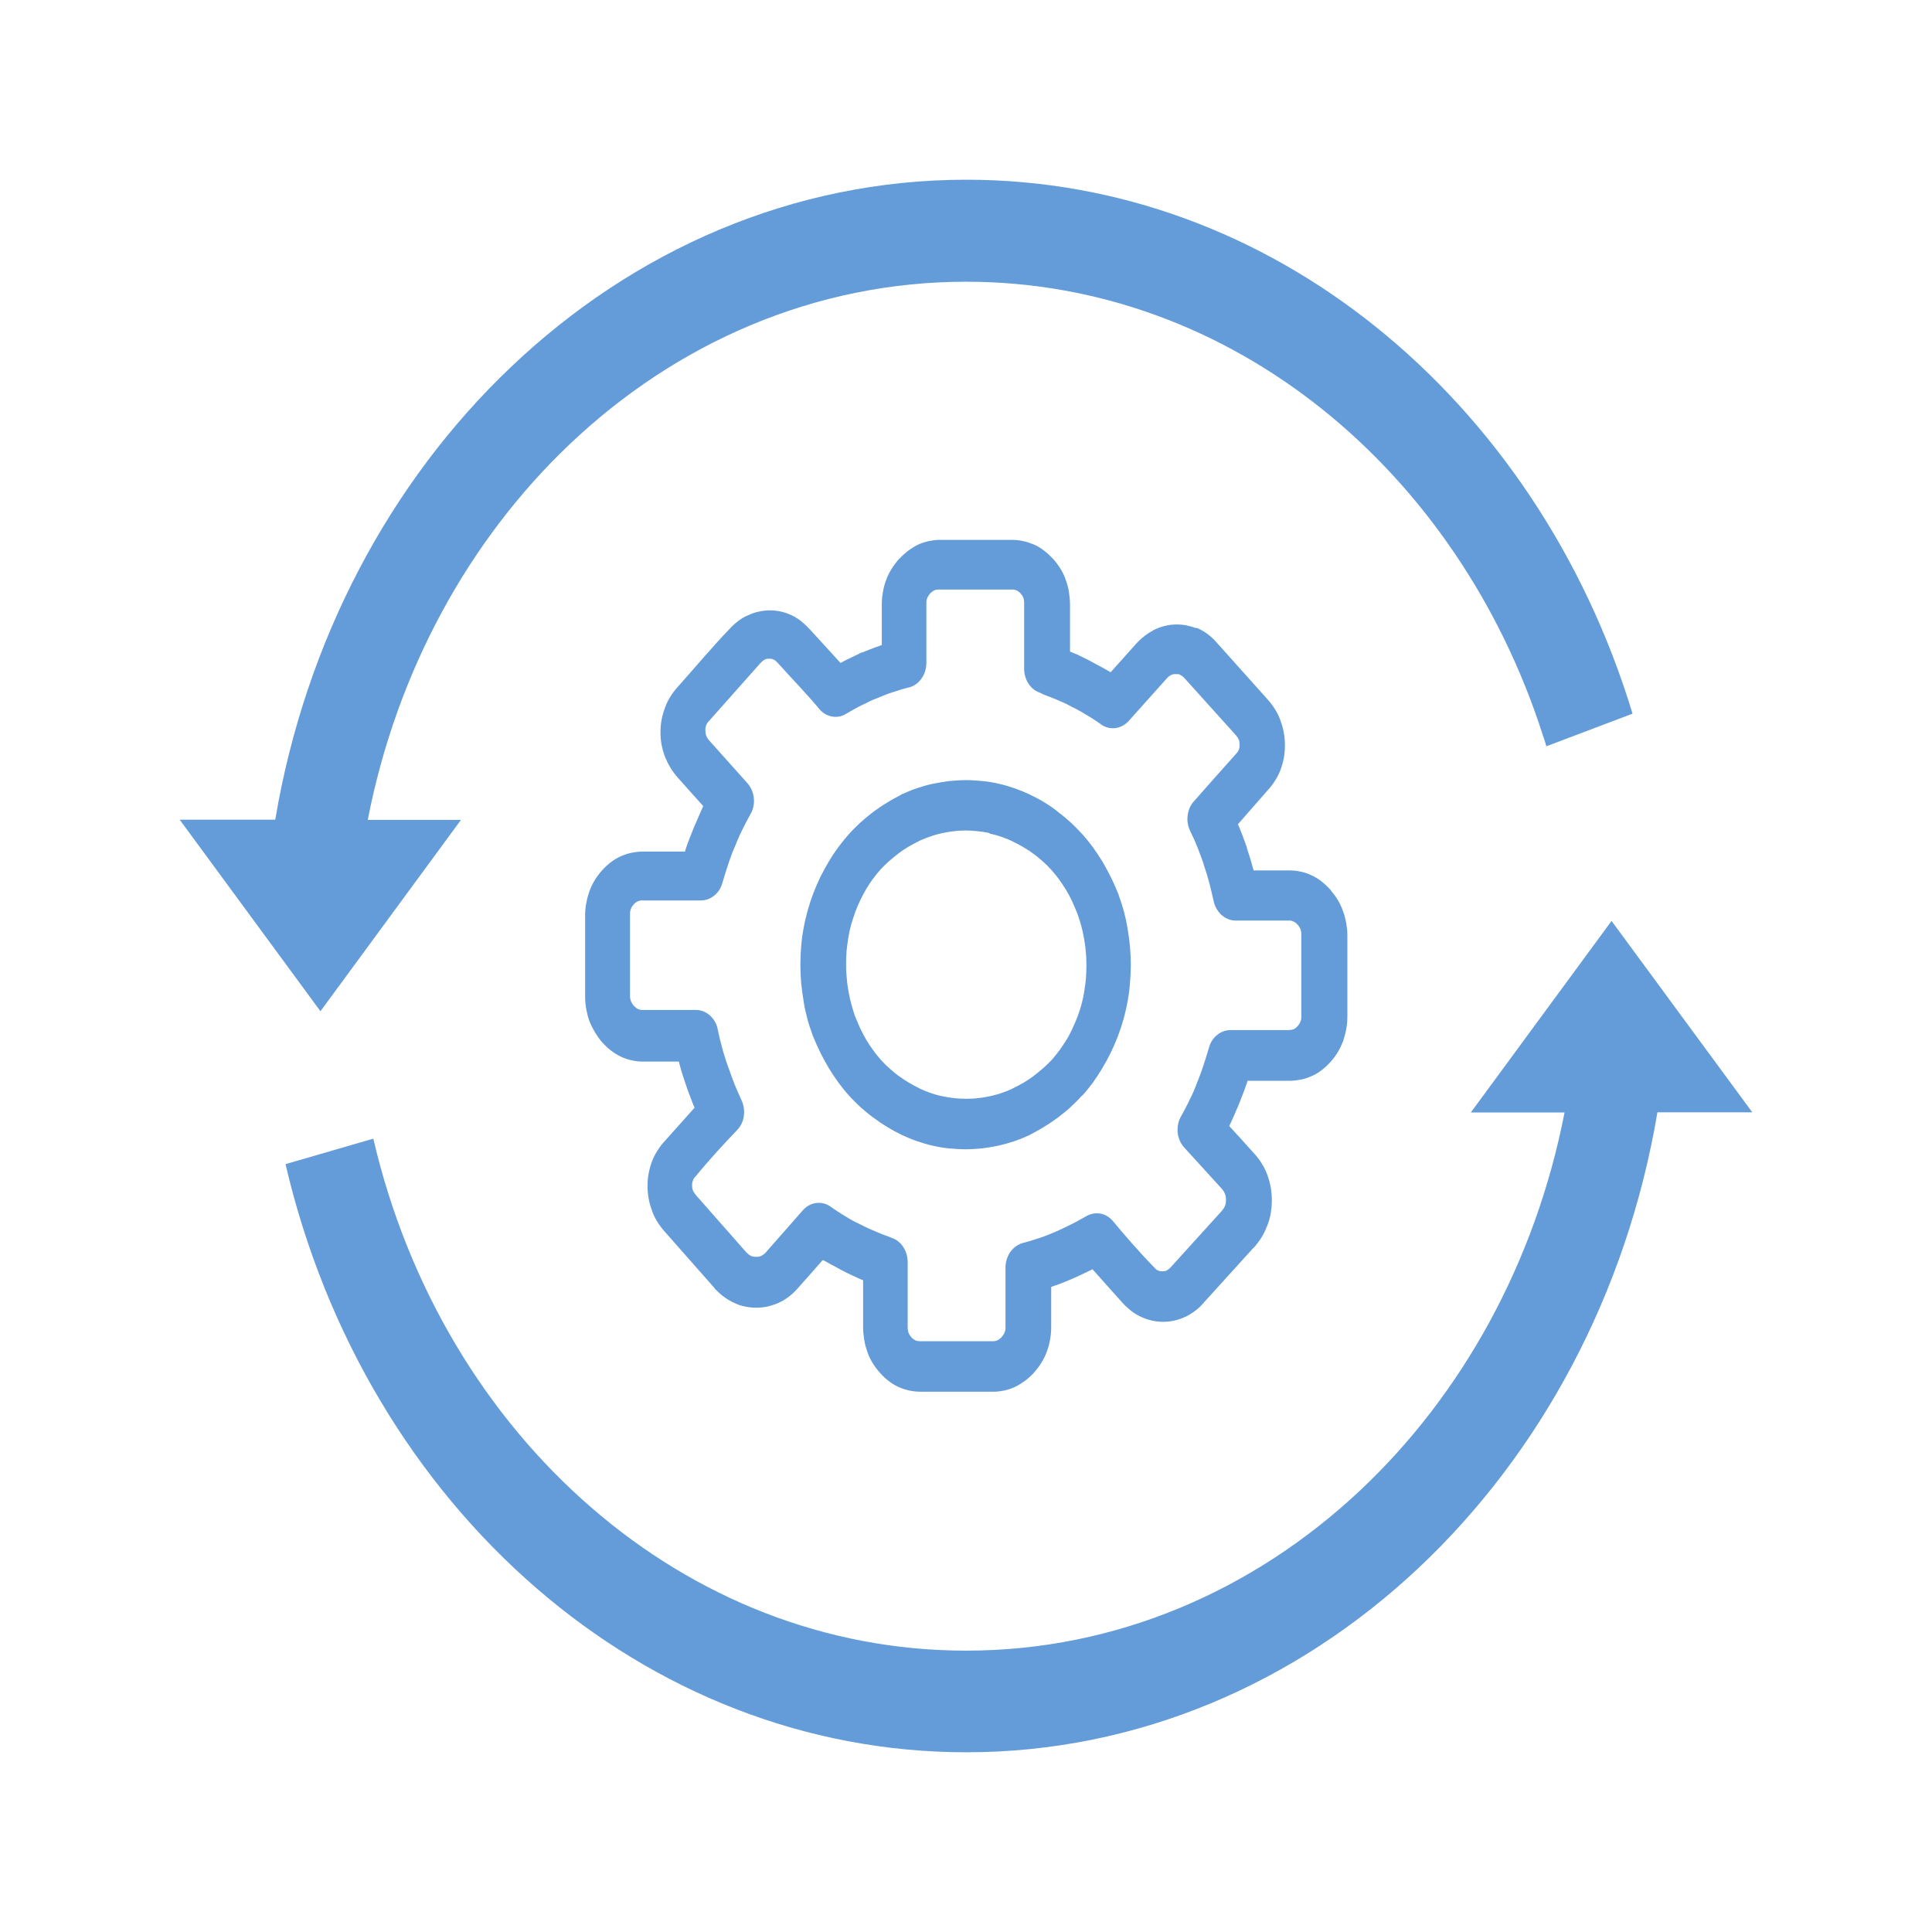 <svg width="43" height="43" viewBox="0 0 43 43" fill="none" xmlns="http://www.w3.org/2000/svg">
<g filter="url(#filter0_d_8_125)">
<path d="M36.889 20.756C36.207 24.799 34.279 28.353 31.57 30.9C28.846 33.459 25.335 35 21.507 35C17.909 35 14.591 33.639 11.944 31.352C9.243 29.017 7.241 25.716 6.355 21.91L8.309 21.343C9.079 24.657 10.821 27.534 13.177 29.567C15.477 31.556 18.365 32.738 21.504 32.738C24.847 32.738 27.902 31.397 30.268 29.176C32.532 27.049 34.169 24.11 34.822 20.76H32.736L35.868 16.497L39 20.756H36.889ZM26.367 11.098C26.349 11.077 26.334 11.065 26.32 11.053C26.305 11.04 26.287 11.032 26.272 11.024L26.269 11.02C26.258 11.012 26.243 11.008 26.225 11.004C26.21 11.004 26.192 11.004 26.17 11.004C26.148 11.004 26.127 11.004 26.108 11.008C26.09 11.012 26.076 11.016 26.065 11.024L26.057 11.028C26.046 11.036 26.032 11.044 26.017 11.053C26.003 11.065 25.988 11.077 25.97 11.098L25.124 12.043C25.037 12.141 24.927 12.194 24.814 12.206C24.701 12.218 24.584 12.186 24.486 12.108C24.442 12.076 24.391 12.043 24.34 12.01C24.278 11.97 24.227 11.937 24.183 11.913L24.176 11.909C24.125 11.876 24.07 11.843 24.016 11.815C23.961 11.782 23.903 11.754 23.848 11.729L23.844 11.725C23.793 11.697 23.735 11.668 23.673 11.639C23.611 11.611 23.553 11.586 23.494 11.562L23.483 11.558C23.41 11.525 23.319 11.493 23.224 11.456L23.13 11.411C23.028 11.375 22.944 11.301 22.889 11.212C22.827 11.118 22.794 11 22.794 10.882V9.435C22.794 9.41 22.794 9.386 22.791 9.365V9.361C22.787 9.345 22.783 9.329 22.78 9.312C22.772 9.296 22.765 9.276 22.754 9.259C22.743 9.243 22.732 9.227 22.718 9.211C22.703 9.194 22.689 9.182 22.674 9.17C22.659 9.158 22.645 9.149 22.627 9.141C22.612 9.133 22.597 9.129 22.579 9.125C22.561 9.121 22.543 9.121 22.517 9.121H20.895C20.873 9.121 20.855 9.121 20.837 9.125C20.822 9.129 20.807 9.133 20.793 9.141L20.785 9.145C20.771 9.153 20.756 9.162 20.745 9.17C20.731 9.182 20.712 9.194 20.698 9.215C20.683 9.231 20.672 9.247 20.662 9.264C20.651 9.28 20.643 9.296 20.636 9.316C20.629 9.333 20.625 9.349 20.621 9.365C20.618 9.386 20.618 9.406 20.618 9.435V10.755C20.618 10.89 20.574 11.016 20.501 11.114C20.428 11.212 20.322 11.285 20.206 11.305C20.107 11.33 20.016 11.358 19.932 11.387L19.852 11.411C19.739 11.448 19.622 11.497 19.506 11.546L19.495 11.55C19.488 11.554 19.48 11.554 19.469 11.558C19.407 11.582 19.345 11.615 19.28 11.648C19.236 11.668 19.196 11.688 19.152 11.709C19.039 11.766 18.933 11.827 18.838 11.884C18.74 11.945 18.631 11.966 18.529 11.949C18.423 11.933 18.321 11.88 18.244 11.79C17.953 11.44 17.61 11.089 17.304 10.747C17.289 10.731 17.271 10.714 17.256 10.702L17.249 10.698C17.242 10.694 17.234 10.69 17.231 10.686C17.223 10.682 17.22 10.682 17.212 10.678C17.205 10.674 17.191 10.669 17.18 10.665C17.165 10.661 17.143 10.661 17.125 10.661C17.103 10.661 17.085 10.661 17.067 10.665H17.063C17.048 10.669 17.034 10.674 17.023 10.678L17.019 10.682C17.005 10.69 16.99 10.698 16.976 10.71C16.957 10.727 16.939 10.743 16.917 10.767L15.791 12.035C15.772 12.055 15.754 12.076 15.743 12.092C15.732 12.108 15.725 12.124 15.718 12.141L15.714 12.149C15.71 12.161 15.707 12.178 15.703 12.194C15.7 12.214 15.7 12.235 15.7 12.259C15.7 12.308 15.707 12.345 15.718 12.377C15.732 12.41 15.754 12.446 15.787 12.483L16.633 13.429C16.72 13.526 16.768 13.649 16.779 13.775C16.79 13.901 16.76 14.032 16.691 14.142C16.662 14.195 16.633 14.248 16.604 14.305C16.567 14.374 16.538 14.431 16.516 14.48L16.512 14.488C16.483 14.545 16.454 14.606 16.429 14.668C16.399 14.729 16.378 14.794 16.352 14.855L16.348 14.859C16.323 14.916 16.297 14.981 16.272 15.051C16.246 15.12 16.224 15.185 16.203 15.25L16.199 15.263C16.17 15.344 16.141 15.446 16.108 15.552L16.075 15.658C16.042 15.776 15.977 15.87 15.893 15.935C15.809 16.004 15.703 16.041 15.597 16.041H14.303C14.278 16.041 14.259 16.041 14.241 16.045C14.227 16.049 14.208 16.053 14.194 16.061C14.179 16.07 14.161 16.078 14.146 16.09C14.132 16.102 14.117 16.114 14.103 16.131C14.088 16.147 14.077 16.163 14.066 16.18C14.055 16.196 14.048 16.212 14.041 16.229C14.033 16.249 14.03 16.265 14.026 16.285C14.022 16.306 14.022 16.326 14.022 16.355V18.168C14.022 18.209 14.03 18.25 14.041 18.278C14.048 18.295 14.055 18.315 14.07 18.335C14.081 18.356 14.095 18.372 14.11 18.388C14.124 18.405 14.139 18.417 14.154 18.429C14.168 18.441 14.183 18.45 14.201 18.458C14.216 18.466 14.23 18.47 14.245 18.474H14.248C14.267 18.478 14.285 18.478 14.307 18.478H15.488C15.608 18.478 15.721 18.527 15.809 18.608C15.896 18.69 15.962 18.808 15.98 18.939C16.002 19.049 16.028 19.151 16.053 19.244L16.075 19.33C16.09 19.387 16.108 19.452 16.13 19.517C16.155 19.595 16.173 19.656 16.195 19.713C16.217 19.778 16.243 19.839 16.265 19.909C16.287 19.974 16.316 20.039 16.341 20.112C16.378 20.206 16.414 20.292 16.451 20.369L16.509 20.5C16.556 20.605 16.571 20.724 16.556 20.834C16.542 20.952 16.491 21.058 16.414 21.143C16.126 21.441 15.751 21.853 15.488 22.174C15.47 22.195 15.455 22.211 15.444 22.227C15.437 22.24 15.43 22.248 15.43 22.256C15.426 22.264 15.426 22.268 15.422 22.276C15.419 22.285 15.415 22.297 15.412 22.313L15.408 22.321C15.404 22.338 15.404 22.354 15.404 22.374C15.404 22.399 15.404 22.419 15.408 22.439V22.444C15.412 22.46 15.415 22.472 15.419 22.488L15.422 22.497C15.426 22.509 15.437 22.525 15.448 22.541C15.463 22.562 15.477 22.586 15.499 22.611L16.615 23.878C16.633 23.894 16.651 23.911 16.666 23.923C16.68 23.935 16.698 23.943 16.713 23.951C16.731 23.96 16.746 23.964 16.764 23.968C16.782 23.972 16.804 23.972 16.826 23.972C16.852 23.972 16.873 23.972 16.892 23.968H16.895C16.91 23.964 16.924 23.96 16.935 23.956C16.95 23.947 16.968 23.939 16.986 23.927C17.001 23.915 17.016 23.902 17.034 23.886L17.865 22.941C17.949 22.843 18.062 22.786 18.175 22.774C18.292 22.761 18.408 22.794 18.507 22.871C18.554 22.904 18.602 22.937 18.653 22.969C18.715 23.01 18.766 23.043 18.809 23.067L18.817 23.071C18.922 23.14 19.032 23.198 19.145 23.25L19.156 23.255C19.207 23.283 19.262 23.308 19.32 23.336C19.382 23.365 19.44 23.389 19.498 23.413L19.509 23.418C19.582 23.45 19.673 23.487 19.768 23.519L19.859 23.556C19.965 23.593 20.049 23.666 20.107 23.76C20.169 23.854 20.202 23.972 20.202 24.09V25.537C20.202 25.586 20.209 25.627 20.22 25.663C20.228 25.679 20.235 25.696 20.246 25.712C20.257 25.728 20.268 25.745 20.282 25.761C20.311 25.794 20.341 25.814 20.37 25.83C20.403 25.846 20.439 25.851 20.479 25.851H22.102C22.138 25.851 22.174 25.843 22.2 25.83C22.215 25.822 22.233 25.814 22.251 25.798C22.266 25.785 22.284 25.773 22.298 25.753C22.313 25.736 22.324 25.72 22.335 25.704C22.346 25.688 22.353 25.671 22.36 25.651C22.368 25.635 22.371 25.618 22.375 25.602C22.379 25.582 22.379 25.561 22.379 25.533V24.212C22.379 24.078 22.422 23.951 22.495 23.854C22.568 23.756 22.674 23.683 22.791 23.658C22.889 23.634 22.98 23.605 23.064 23.576L23.141 23.552C23.254 23.515 23.37 23.466 23.487 23.418C23.6 23.369 23.717 23.312 23.841 23.25C23.924 23.21 24.001 23.169 24.07 23.128L24.187 23.063C24.282 23.01 24.387 22.994 24.486 23.01C24.592 23.026 24.686 23.083 24.763 23.169C25.029 23.491 25.397 23.911 25.685 24.204C25.704 24.224 25.718 24.241 25.733 24.253C25.744 24.261 25.751 24.269 25.758 24.269C25.766 24.273 25.769 24.273 25.777 24.277C25.784 24.282 25.795 24.286 25.809 24.29C25.828 24.294 25.846 24.294 25.871 24.294C25.893 24.294 25.915 24.294 25.933 24.29C25.948 24.286 25.959 24.282 25.966 24.277L25.973 24.273C25.984 24.265 25.999 24.257 26.01 24.249C26.024 24.237 26.039 24.22 26.054 24.208C26.054 24.208 27.104 23.051 27.202 22.941C27.217 22.92 27.231 22.9 27.242 22.884C27.253 22.867 27.26 22.847 27.268 22.831C27.275 22.81 27.279 22.794 27.282 22.774C27.286 22.753 27.286 22.729 27.286 22.704C27.286 22.655 27.279 22.611 27.268 22.582C27.26 22.566 27.253 22.545 27.242 22.525C27.231 22.509 27.22 22.492 27.206 22.472L26.36 21.543C26.272 21.449 26.221 21.323 26.21 21.196C26.2 21.066 26.229 20.936 26.298 20.826C26.327 20.773 26.356 20.72 26.385 20.663C26.418 20.601 26.447 20.54 26.473 20.487L26.477 20.479C26.538 20.361 26.59 20.239 26.637 20.112L26.641 20.1C26.666 20.043 26.688 19.982 26.713 19.917C26.739 19.848 26.761 19.782 26.783 19.717L26.787 19.705C26.816 19.623 26.845 19.521 26.878 19.416L26.91 19.309C26.943 19.191 27.009 19.098 27.093 19.032C27.177 18.963 27.282 18.926 27.388 18.926H28.682C28.726 18.926 28.762 18.918 28.795 18.906C28.81 18.898 28.825 18.89 28.839 18.878C28.854 18.865 28.868 18.853 28.883 18.837C28.897 18.82 28.908 18.804 28.919 18.788C28.93 18.771 28.938 18.755 28.945 18.735C28.952 18.719 28.956 18.702 28.959 18.686C28.963 18.666 28.963 18.645 28.963 18.617V16.803C28.963 16.779 28.963 16.758 28.959 16.738C28.956 16.722 28.952 16.705 28.948 16.689L28.945 16.681C28.938 16.665 28.93 16.648 28.919 16.632L28.916 16.624C28.905 16.608 28.894 16.595 28.879 16.579C28.865 16.563 28.85 16.55 28.835 16.538C28.821 16.526 28.806 16.518 28.788 16.51C28.773 16.502 28.759 16.497 28.744 16.493C28.726 16.489 28.708 16.489 28.682 16.489H27.501C27.377 16.489 27.264 16.436 27.177 16.355C27.089 16.269 27.027 16.155 27.005 16.025C26.976 15.898 26.947 15.772 26.914 15.646C26.899 15.593 26.881 15.527 26.859 15.454C26.837 15.385 26.816 15.32 26.794 15.254L26.79 15.242C26.787 15.234 26.783 15.222 26.783 15.21C26.746 15.104 26.703 14.994 26.663 14.888L26.648 14.851C26.601 14.729 26.549 14.615 26.491 14.501L26.488 14.492C26.436 14.382 26.418 14.264 26.433 14.15C26.447 14.032 26.495 13.918 26.575 13.832C26.885 13.482 27.195 13.127 27.508 12.781C27.527 12.76 27.541 12.744 27.552 12.728L27.556 12.72C27.559 12.711 27.563 12.703 27.567 12.699C27.57 12.691 27.57 12.687 27.574 12.679C27.578 12.671 27.581 12.658 27.585 12.642C27.588 12.626 27.588 12.601 27.588 12.581C27.588 12.556 27.588 12.536 27.585 12.516V12.512C27.581 12.495 27.578 12.483 27.574 12.467L27.57 12.463C27.563 12.446 27.556 12.43 27.545 12.414C27.53 12.393 27.516 12.373 27.494 12.349L26.367 11.098ZM26.663 9.985C26.739 10.021 26.812 10.062 26.881 10.115C26.951 10.168 27.016 10.229 27.078 10.299L28.219 11.574C28.281 11.644 28.336 11.717 28.383 11.794C28.431 11.872 28.471 11.953 28.5 12.039V12.043C28.533 12.129 28.558 12.214 28.573 12.308C28.591 12.402 28.598 12.495 28.598 12.589C28.598 12.683 28.591 12.781 28.573 12.874C28.555 12.968 28.529 13.058 28.496 13.143C28.463 13.229 28.423 13.306 28.372 13.384C28.325 13.461 28.27 13.53 28.208 13.596L27.552 14.346C27.559 14.366 27.57 14.386 27.578 14.403C27.629 14.525 27.676 14.651 27.72 14.774L27.734 14.814C27.745 14.831 27.749 14.851 27.753 14.871V14.88C27.774 14.945 27.796 15.014 27.818 15.083C27.84 15.157 27.866 15.238 27.887 15.324C27.891 15.34 27.898 15.356 27.902 15.373H28.701C28.784 15.373 28.868 15.381 28.952 15.401C29.036 15.417 29.116 15.446 29.193 15.483C29.269 15.519 29.342 15.56 29.412 15.617C29.481 15.67 29.543 15.731 29.605 15.796L29.616 15.809L29.623 15.821C29.678 15.886 29.732 15.96 29.776 16.033C29.823 16.11 29.86 16.192 29.889 16.273C29.922 16.359 29.944 16.448 29.962 16.538C29.977 16.628 29.988 16.718 29.988 16.811V18.625C29.988 18.723 29.98 18.816 29.962 18.906C29.947 18.996 29.922 19.085 29.893 19.171C29.86 19.256 29.823 19.338 29.776 19.416C29.729 19.493 29.674 19.566 29.612 19.636C29.55 19.705 29.484 19.766 29.415 19.819C29.346 19.872 29.273 19.917 29.196 19.949C29.12 19.982 29.043 20.011 28.959 20.027C28.875 20.043 28.792 20.055 28.704 20.055H27.767C27.76 20.08 27.753 20.1 27.745 20.125C27.702 20.251 27.651 20.381 27.599 20.512C27.574 20.573 27.548 20.646 27.519 20.703C27.472 20.813 27.428 20.919 27.377 21.025L27.359 21.062C27.556 21.278 27.756 21.494 27.95 21.714C28.008 21.783 28.059 21.853 28.103 21.93C28.15 22.008 28.186 22.089 28.216 22.174C28.245 22.256 28.267 22.346 28.285 22.435C28.299 22.529 28.307 22.623 28.307 22.712C28.307 22.806 28.299 22.9 28.285 22.99C28.27 23.079 28.248 23.169 28.216 23.25C28.186 23.332 28.15 23.413 28.106 23.491C28.066 23.564 28.015 23.638 27.96 23.703C27.946 23.727 27.935 23.744 27.913 23.756L26.797 24.987C26.739 25.056 26.673 25.121 26.601 25.174C26.531 25.227 26.458 25.272 26.382 25.309H26.378C26.305 25.345 26.225 25.37 26.145 25.39C26.061 25.41 25.973 25.419 25.886 25.419C25.802 25.419 25.715 25.41 25.631 25.39C25.547 25.37 25.467 25.341 25.387 25.305C25.31 25.268 25.233 25.223 25.164 25.166C25.098 25.113 25.033 25.052 24.974 24.987L24.315 24.249L24.26 24.277C24.136 24.339 24.001 24.4 23.859 24.465L23.848 24.469C23.782 24.498 23.717 24.522 23.651 24.55C23.575 24.579 23.502 24.608 23.436 24.628L23.396 24.644V25.537C23.396 25.631 23.389 25.724 23.37 25.818C23.356 25.912 23.33 26.001 23.297 26.087C23.265 26.173 23.228 26.254 23.177 26.331C23.13 26.409 23.075 26.478 23.017 26.547L22.998 26.568C22.94 26.629 22.875 26.686 22.809 26.735C22.74 26.784 22.67 26.829 22.597 26.865C22.521 26.902 22.441 26.927 22.36 26.947C22.28 26.963 22.2 26.975 22.116 26.975H20.494C20.315 26.975 20.151 26.939 19.998 26.869C19.845 26.8 19.71 26.694 19.586 26.556C19.524 26.486 19.469 26.413 19.422 26.336C19.375 26.258 19.334 26.177 19.305 26.091C19.276 26.006 19.25 25.92 19.236 25.826C19.221 25.732 19.21 25.639 19.21 25.541V24.494C19.189 24.485 19.17 24.477 19.148 24.469C19.032 24.42 18.919 24.363 18.802 24.306C18.744 24.277 18.689 24.249 18.634 24.216C18.536 24.163 18.438 24.114 18.343 24.057L18.31 24.045C18.117 24.265 17.923 24.489 17.727 24.705C17.665 24.771 17.603 24.828 17.533 24.877C17.464 24.93 17.391 24.97 17.315 25.003C17.242 25.035 17.162 25.06 17.081 25.08C16.997 25.097 16.913 25.105 16.833 25.105C16.753 25.105 16.666 25.097 16.585 25.08C16.505 25.064 16.425 25.04 16.352 25.003C16.279 24.97 16.206 24.93 16.137 24.881L16.126 24.872C16.06 24.828 16.002 24.775 15.947 24.718C15.925 24.701 15.911 24.689 15.9 24.665L14.792 23.409C14.73 23.34 14.675 23.267 14.628 23.189C14.58 23.112 14.54 23.03 14.511 22.945V22.941C14.478 22.855 14.453 22.77 14.438 22.68C14.42 22.586 14.412 22.492 14.412 22.395C14.412 22.301 14.42 22.203 14.438 22.109C14.456 22.016 14.482 21.926 14.515 21.84C14.547 21.755 14.588 21.677 14.639 21.6C14.686 21.526 14.741 21.453 14.799 21.392L15.459 20.654L15.433 20.593C15.404 20.52 15.375 20.447 15.35 20.377L15.346 20.369C15.32 20.296 15.291 20.222 15.266 20.145L15.262 20.133C15.236 20.059 15.215 19.986 15.189 19.913C15.164 19.827 15.138 19.746 15.12 19.672C15.116 19.656 15.113 19.644 15.109 19.627H14.31C14.227 19.627 14.143 19.619 14.059 19.599C13.975 19.583 13.895 19.554 13.818 19.517C13.742 19.481 13.669 19.436 13.6 19.383C13.53 19.33 13.468 19.269 13.406 19.203L13.395 19.191C13.337 19.122 13.286 19.049 13.239 18.971C13.195 18.894 13.155 18.816 13.122 18.735C13.089 18.649 13.067 18.56 13.049 18.47C13.034 18.38 13.023 18.291 13.023 18.197V16.383C13.023 16.285 13.031 16.192 13.049 16.102C13.063 16.012 13.089 15.923 13.118 15.837C13.151 15.752 13.188 15.67 13.235 15.593C13.282 15.515 13.337 15.442 13.399 15.373C13.523 15.234 13.662 15.128 13.815 15.059C13.891 15.026 13.968 14.998 14.052 14.981C14.135 14.965 14.219 14.953 14.307 14.953H15.244C15.251 14.928 15.258 14.908 15.266 14.884C15.309 14.753 15.36 14.627 15.412 14.496C15.437 14.431 15.463 14.37 15.492 14.305C15.539 14.195 15.586 14.085 15.634 13.979L15.652 13.942L15.087 13.31C15.029 13.245 14.974 13.172 14.927 13.094C14.879 13.017 14.839 12.935 14.803 12.85C14.77 12.764 14.744 12.675 14.726 12.581C14.708 12.487 14.7 12.393 14.7 12.3C14.7 12.206 14.708 12.108 14.726 12.014C14.744 11.921 14.77 11.831 14.803 11.745C14.835 11.656 14.876 11.574 14.923 11.501C14.97 11.424 15.025 11.354 15.087 11.285C15.463 10.865 15.849 10.401 16.235 10.001C16.294 9.936 16.359 9.875 16.425 9.826C16.494 9.773 16.567 9.728 16.644 9.696H16.647C16.724 9.659 16.8 9.63 16.884 9.614C16.968 9.594 17.052 9.585 17.136 9.585C17.22 9.585 17.307 9.594 17.391 9.614C17.475 9.634 17.555 9.663 17.632 9.7C17.708 9.736 17.781 9.785 17.847 9.838L17.854 9.846C17.92 9.899 17.978 9.956 18.037 10.021L18.707 10.755C18.722 10.747 18.736 10.739 18.762 10.727L18.806 10.702C18.908 10.653 19.014 10.6 19.119 10.551C19.145 10.531 19.163 10.527 19.189 10.523C19.247 10.498 19.309 10.474 19.371 10.45C19.447 10.421 19.52 10.392 19.586 10.372L19.626 10.356V9.455C19.626 9.361 19.633 9.268 19.652 9.174C19.666 9.08 19.692 8.99 19.724 8.905C19.757 8.819 19.794 8.738 19.845 8.66C19.892 8.583 19.947 8.514 20.005 8.444L20.02 8.432C20.082 8.367 20.147 8.31 20.213 8.257C20.282 8.208 20.352 8.163 20.424 8.126C20.501 8.09 20.581 8.065 20.662 8.045C20.742 8.029 20.822 8.016 20.906 8.016H22.528C22.616 8.016 22.7 8.025 22.78 8.045C22.86 8.061 22.94 8.09 23.017 8.122C23.093 8.155 23.166 8.2 23.235 8.253C23.305 8.306 23.37 8.367 23.436 8.436L23.44 8.44C23.502 8.51 23.556 8.583 23.604 8.66C23.651 8.738 23.691 8.819 23.72 8.905C23.75 8.99 23.775 9.076 23.79 9.17C23.804 9.264 23.815 9.357 23.815 9.455V10.502C23.837 10.511 23.855 10.519 23.877 10.527C23.946 10.555 24.016 10.584 24.085 10.621L24.092 10.625C24.162 10.657 24.227 10.69 24.293 10.727L24.398 10.784C24.497 10.837 24.592 10.886 24.686 10.943L24.719 10.963L25.284 10.331C25.343 10.266 25.408 10.205 25.478 10.152C25.547 10.099 25.62 10.054 25.696 10.013C25.773 9.977 25.853 9.948 25.937 9.928C26.021 9.907 26.105 9.899 26.192 9.899C26.276 9.899 26.363 9.907 26.444 9.928C26.498 9.94 26.553 9.956 26.608 9.977C26.622 9.973 26.641 9.977 26.663 9.985ZM21.5 13.363C21.62 13.363 21.744 13.372 21.872 13.384C21.996 13.396 22.116 13.416 22.233 13.445C22.349 13.469 22.466 13.506 22.587 13.547C22.703 13.588 22.82 13.636 22.933 13.69L22.94 13.694C23.049 13.746 23.159 13.804 23.261 13.869C23.363 13.93 23.462 13.999 23.556 14.077L23.56 14.081C23.757 14.227 23.928 14.39 24.092 14.57L24.096 14.574C24.18 14.668 24.256 14.765 24.329 14.863C24.402 14.965 24.471 15.071 24.537 15.177L24.544 15.189C24.606 15.299 24.668 15.405 24.719 15.515C24.778 15.629 24.829 15.748 24.88 15.87C24.883 15.878 24.887 15.886 24.891 15.894C24.894 15.902 24.898 15.915 24.898 15.923C24.989 16.167 25.055 16.412 25.095 16.656C25.117 16.787 25.135 16.921 25.149 17.06C25.16 17.198 25.168 17.337 25.168 17.476C25.168 17.61 25.16 17.749 25.149 17.891C25.139 18.03 25.12 18.164 25.095 18.295C25.073 18.425 25.04 18.555 25.004 18.69C24.967 18.82 24.923 18.951 24.876 19.077L24.872 19.085C24.778 19.326 24.665 19.558 24.533 19.774L24.53 19.782C24.464 19.892 24.395 19.994 24.326 20.092C24.253 20.19 24.176 20.288 24.092 20.381L24.088 20.377C24.005 20.471 23.917 20.557 23.83 20.638C23.738 20.724 23.644 20.797 23.549 20.87L23.538 20.879C23.44 20.948 23.345 21.017 23.246 21.074C23.144 21.139 23.038 21.196 22.929 21.253L22.925 21.258C22.911 21.266 22.896 21.274 22.878 21.278C22.659 21.38 22.444 21.449 22.222 21.498C22.105 21.523 21.985 21.543 21.861 21.559C21.737 21.571 21.613 21.579 21.489 21.579C21.369 21.579 21.245 21.571 21.117 21.559C20.993 21.547 20.873 21.526 20.756 21.498C20.64 21.474 20.523 21.437 20.403 21.396C20.286 21.355 20.169 21.306 20.056 21.253L20.049 21.249C19.834 21.143 19.626 21.017 19.433 20.87L19.425 20.866C19.327 20.793 19.236 20.715 19.148 20.638C19.061 20.557 18.973 20.471 18.89 20.377L18.886 20.373C18.802 20.279 18.726 20.182 18.653 20.084C18.58 19.982 18.51 19.876 18.445 19.77L18.438 19.758C18.31 19.542 18.197 19.314 18.102 19.077L18.098 19.073C18.091 19.057 18.084 19.041 18.08 19.02C18.037 18.902 17.996 18.784 17.967 18.666C17.934 18.543 17.905 18.417 17.887 18.291C17.865 18.16 17.847 18.026 17.832 17.887C17.821 17.749 17.814 17.61 17.814 17.471C17.814 17.337 17.821 17.198 17.832 17.056C17.843 16.917 17.861 16.783 17.887 16.652C17.909 16.522 17.942 16.392 17.978 16.257C18.015 16.127 18.058 15.996 18.106 15.87L18.109 15.862C18.157 15.743 18.208 15.625 18.262 15.511C18.321 15.393 18.383 15.283 18.448 15.173L18.452 15.165C18.583 14.945 18.729 14.753 18.89 14.57L18.893 14.566C18.977 14.472 19.065 14.386 19.152 14.305C19.243 14.223 19.338 14.146 19.433 14.072L19.444 14.064C19.542 13.995 19.637 13.926 19.735 13.869C19.837 13.804 19.943 13.746 20.053 13.69L20.056 13.685C20.071 13.677 20.085 13.669 20.104 13.665C20.209 13.616 20.311 13.575 20.421 13.539C20.534 13.502 20.643 13.469 20.76 13.445C20.877 13.421 20.997 13.4 21.121 13.384C21.256 13.372 21.376 13.363 21.5 13.363ZM22.007 14.537C21.927 14.521 21.85 14.509 21.77 14.501C21.686 14.492 21.595 14.484 21.5 14.484C21.405 14.484 21.314 14.488 21.227 14.501C21.139 14.509 21.048 14.525 20.96 14.545C20.873 14.566 20.789 14.586 20.712 14.615C20.64 14.639 20.567 14.668 20.494 14.7C20.486 14.704 20.476 14.708 20.468 14.712L20.461 14.716C20.381 14.757 20.3 14.798 20.224 14.843L20.217 14.847C20.14 14.892 20.067 14.941 19.998 14.994L19.994 14.998C19.925 15.051 19.859 15.104 19.794 15.161C19.724 15.222 19.663 15.283 19.601 15.348C19.542 15.413 19.488 15.483 19.433 15.556L19.425 15.564C19.375 15.633 19.327 15.707 19.28 15.784L19.276 15.792C19.232 15.866 19.189 15.947 19.148 16.033C19.105 16.122 19.068 16.212 19.032 16.306V16.31C18.999 16.4 18.97 16.489 18.944 16.579C18.919 16.673 18.897 16.766 18.882 16.864C18.864 16.966 18.853 17.064 18.842 17.166C18.835 17.259 18.831 17.361 18.831 17.467C18.831 17.573 18.835 17.675 18.846 17.773C18.853 17.871 18.868 17.973 18.886 18.071C18.904 18.168 18.922 18.258 18.948 18.348C18.97 18.433 18.995 18.515 19.024 18.6C19.028 18.608 19.032 18.621 19.035 18.629L19.039 18.637C19.076 18.727 19.112 18.816 19.152 18.902L19.156 18.91C19.196 18.992 19.24 19.077 19.287 19.155L19.291 19.159C19.338 19.236 19.385 19.309 19.44 19.383C19.495 19.456 19.549 19.526 19.611 19.595C19.673 19.664 19.739 19.729 19.805 19.786C19.87 19.843 19.936 19.9 20.005 19.949L20.012 19.953C20.078 20.002 20.151 20.051 20.228 20.096C20.308 20.145 20.388 20.186 20.472 20.227L20.476 20.231C20.556 20.267 20.636 20.3 20.716 20.328C20.8 20.357 20.884 20.381 20.971 20.398C21.062 20.418 21.15 20.43 21.241 20.442C21.325 20.451 21.416 20.455 21.511 20.455C21.606 20.455 21.697 20.451 21.784 20.438C21.872 20.43 21.963 20.414 22.05 20.394C22.138 20.373 22.222 20.353 22.298 20.324C22.371 20.3 22.444 20.271 22.514 20.239C22.524 20.231 22.532 20.231 22.539 20.227L22.546 20.222C22.627 20.182 22.707 20.141 22.783 20.096L22.791 20.092C22.863 20.047 22.94 19.998 23.009 19.945L23.013 19.941C23.082 19.888 23.148 19.835 23.213 19.778C23.283 19.717 23.345 19.656 23.407 19.591C23.465 19.526 23.52 19.456 23.575 19.383L23.582 19.375C23.633 19.305 23.68 19.232 23.728 19.155H23.731C23.775 19.081 23.819 19 23.859 18.914C23.903 18.825 23.939 18.735 23.976 18.641L23.979 18.637C24.012 18.547 24.041 18.458 24.067 18.368C24.092 18.274 24.114 18.181 24.129 18.083C24.147 17.981 24.158 17.883 24.169 17.781C24.176 17.688 24.18 17.586 24.18 17.48C24.18 17.374 24.176 17.272 24.165 17.174C24.158 17.076 24.143 16.974 24.125 16.877C24.107 16.779 24.088 16.685 24.063 16.599C24.041 16.518 24.016 16.436 23.986 16.355C23.979 16.343 23.979 16.334 23.976 16.326L23.972 16.318C23.935 16.229 23.899 16.139 23.859 16.053L23.855 16.045C23.815 15.96 23.771 15.878 23.724 15.8L23.72 15.796C23.673 15.719 23.625 15.646 23.571 15.572C23.516 15.499 23.462 15.43 23.399 15.36C23.337 15.291 23.272 15.226 23.206 15.169C23.141 15.112 23.075 15.055 23.006 15.006L22.998 15.002C22.933 14.949 22.86 14.904 22.783 14.859C22.703 14.81 22.623 14.769 22.539 14.729L22.535 14.725C22.455 14.688 22.375 14.655 22.295 14.627C22.211 14.598 22.127 14.574 22.04 14.557C22.029 14.549 22.018 14.545 22.007 14.537ZM6.126 14.244C6.8 10.238 8.699 6.712 11.368 4.173C14.103 1.569 17.643 0 21.507 0C24.905 0 28.048 1.21 30.615 3.269C33.247 5.38 35.274 8.383 36.335 11.884L35.376 12.247L34.417 12.61C34.392 12.52 34.362 12.43 34.333 12.345C33.389 9.414 31.661 6.896 29.433 5.111C27.198 3.321 24.46 2.27 21.504 2.27C18.131 2.27 15.047 3.635 12.673 5.893C10.442 8.016 8.831 10.93 8.185 14.248H10.26L7.132 18.507L4 14.244H6.126Z" fill="#639CD9"/>
</g>
<defs>
<filter id="filter0_d_8_125" x="0" y="0" width="43" height="43" filterUnits="userSpaceOnUse" color-interpolation-filters="sRGB">
<feFlood flood-opacity="0" result="BackgroundImageFix"/>
<feColorMatrix in="SourceAlpha" type="matrix" values="0 0 0 0 0 0 0 0 0 0 0 0 0 0 0 0 0 0 127 0" result="hardAlpha"/>
<feOffset dy="4"/>
<feGaussianBlur stdDeviation="2"/>
<feComposite in2="hardAlpha" operator="out"/>
<feColorMatrix type="matrix" values="0 0 0 0 0 0 0 0 0 0 0 0 0 0 0 0 0 0 0.25 0"/>
<feBlend mode="normal" in2="BackgroundImageFix" result="effect1_dropShadow_8_125"/>
<feBlend mode="normal" in="SourceGraphic" in2="effect1_dropShadow_8_125" result="shape"/>
</filter>
</defs>
</svg>
